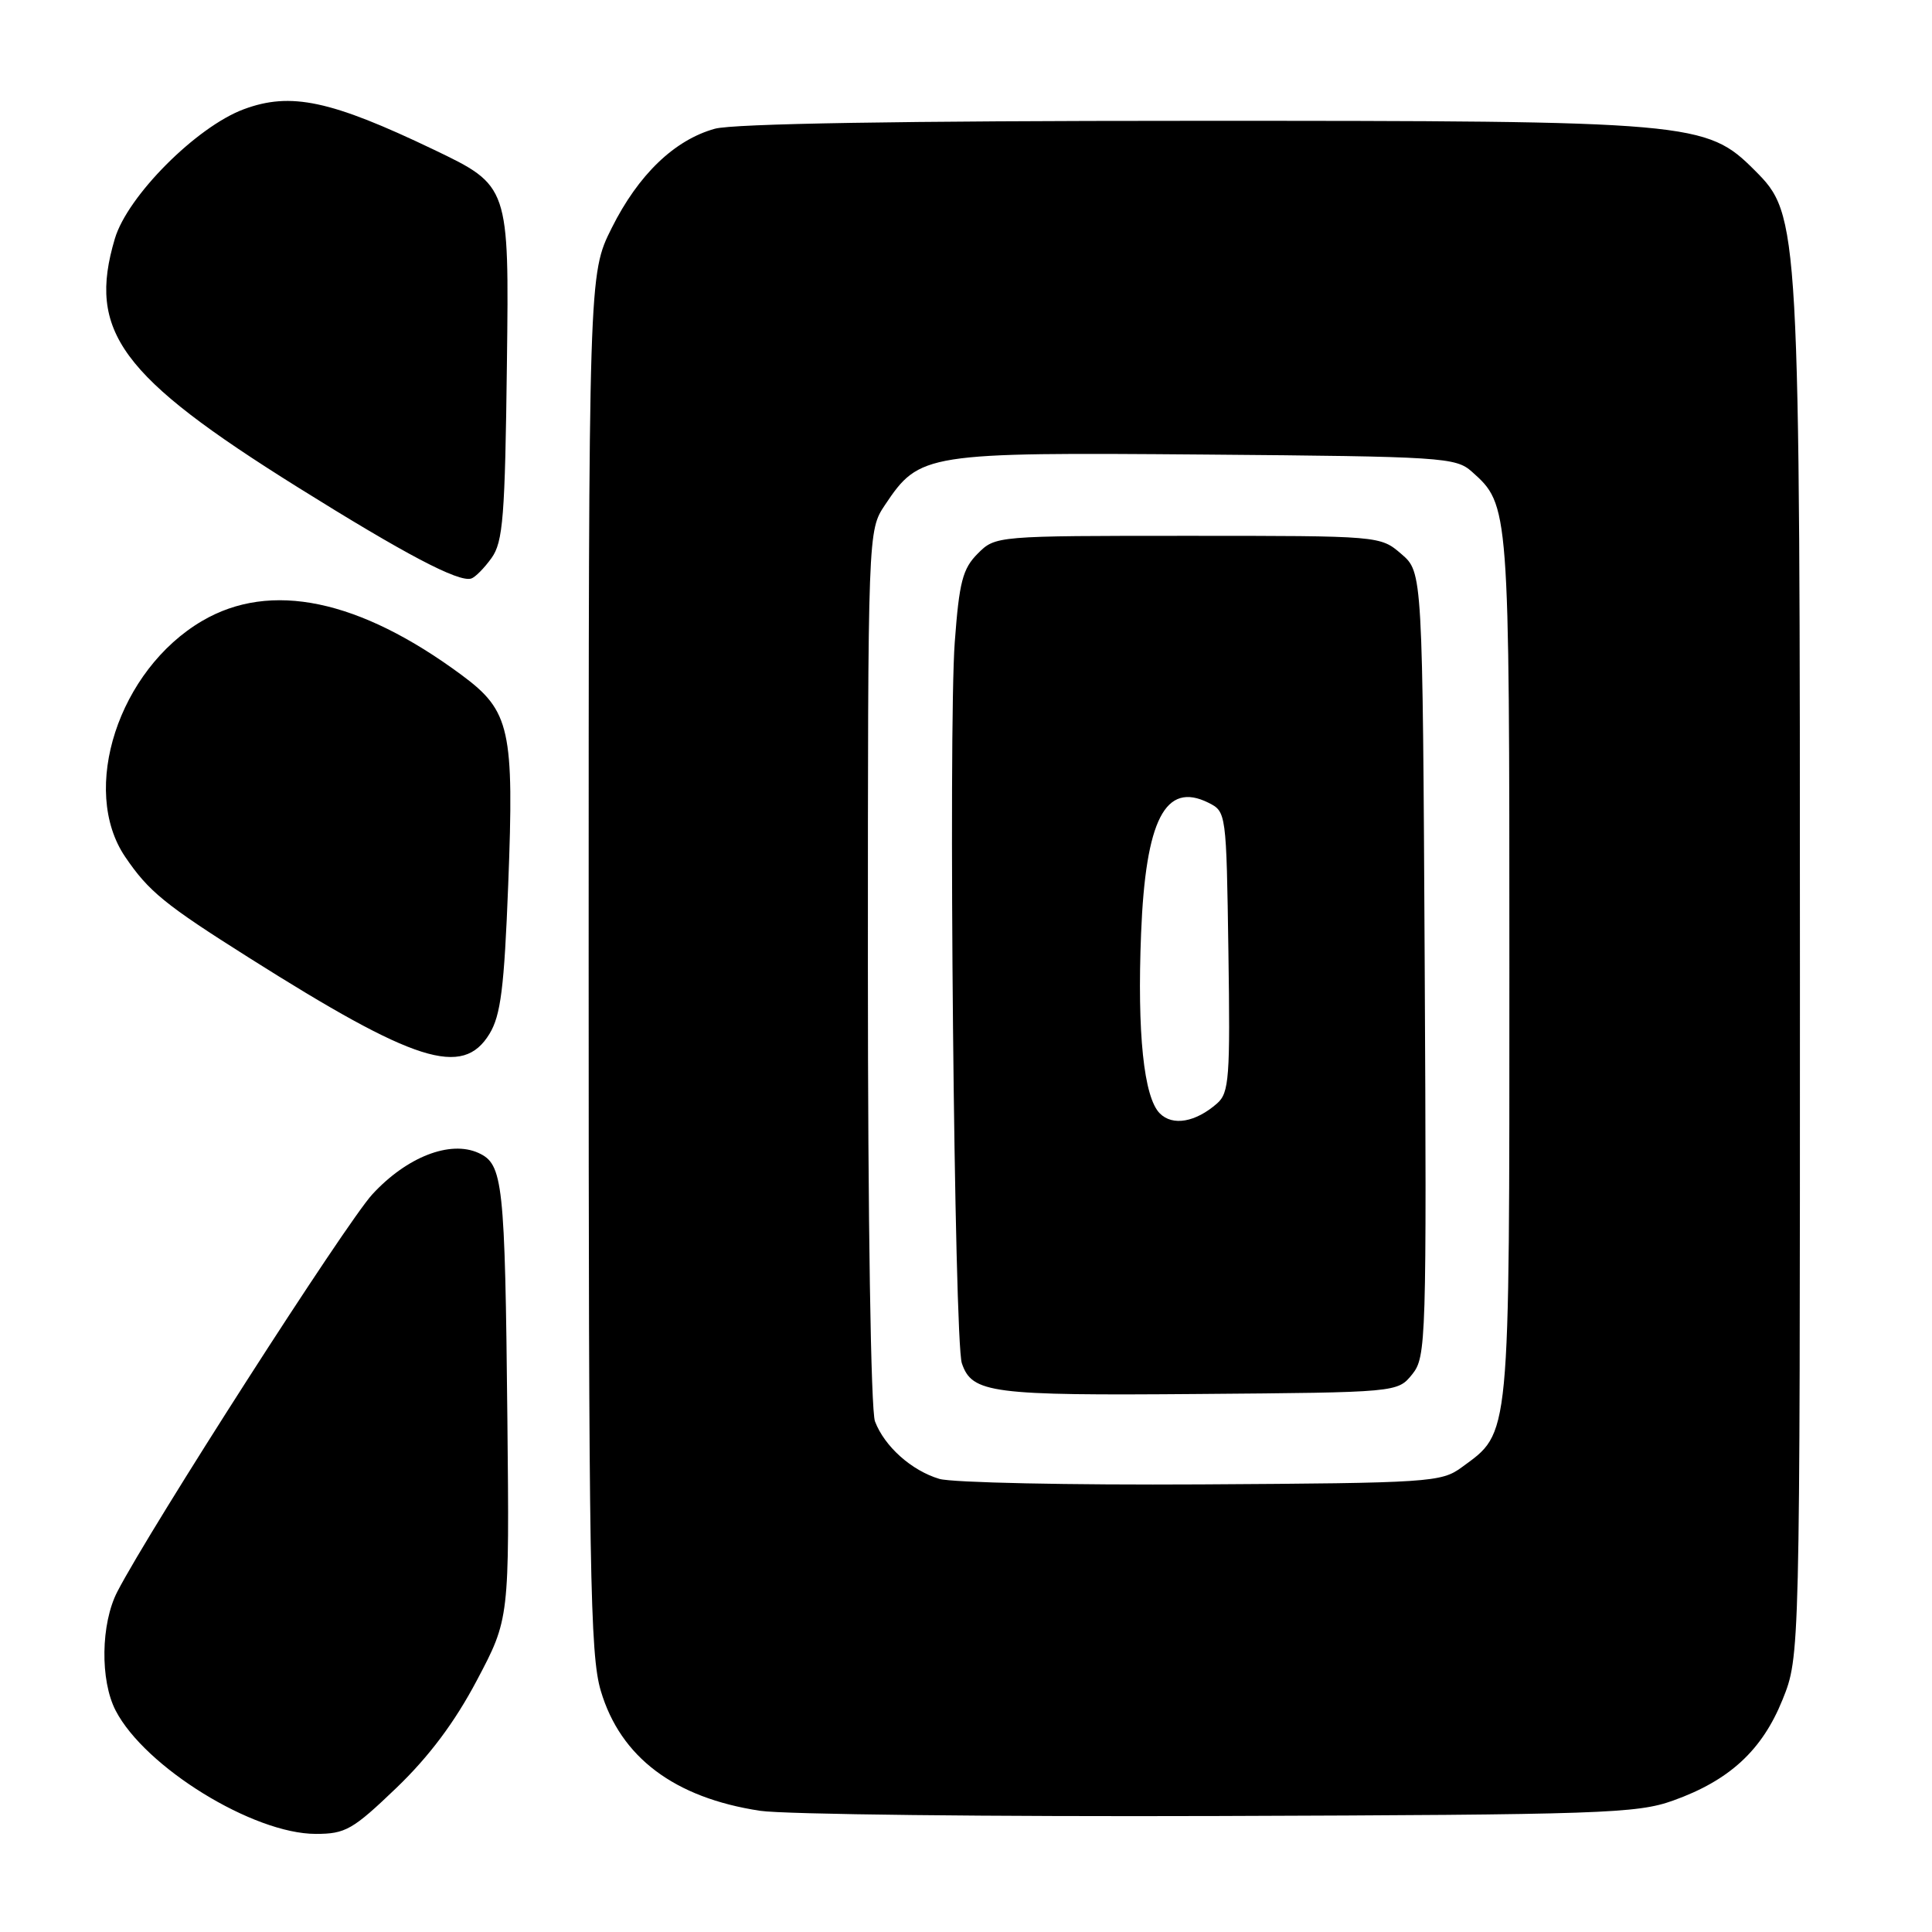 <?xml version="1.0" encoding="UTF-8" standalone="no"?>
<!DOCTYPE svg PUBLIC "-//W3C//DTD SVG 1.1//EN" "http://www.w3.org/Graphics/SVG/1.1/DTD/svg11.dtd" >
<svg xmlns="http://www.w3.org/2000/svg" xmlns:xlink="http://www.w3.org/1999/xlink" version="1.1" viewBox="0 0 256 256">
 <g >
 <path fill="currentColor"
d=" M 52.53 236.90 C 56.86 232.74 60.26 228.20 63.19 222.65 C 67.50 214.50 67.50 214.50 67.23 188.00 C 66.91 156.54 66.66 154.26 63.40 152.77 C 59.64 151.06 53.90 153.30 49.34 158.25 C 45.83 162.07 19.91 202.46 15.54 210.92 C 13.36 215.15 13.25 222.65 15.32 226.65 C 19.20 234.15 33.55 243.00 41.84 243.00 C 45.78 243.00 46.74 242.45 52.53 236.90 Z  M 221.68 238.59 C 229.15 235.92 233.48 231.94 236.19 225.23 C 238.50 219.50 238.50 219.50 238.50 129.50 C 238.50 29.21 238.46 28.53 232.51 22.57 C 226.08 16.14 224.44 16.00 157.93 16.01 C 119.55 16.01 97.16 16.38 94.72 17.06 C 89.36 18.55 84.58 23.15 81.05 30.22 C 78.00 36.32 78.00 36.32 78.00 127.48 C 78.00 208.32 78.18 219.25 79.61 224.05 C 82.22 232.85 89.36 238.22 100.72 239.94 C 103.90 240.42 131.25 240.73 161.50 240.63 C 212.23 240.46 216.90 240.30 221.68 238.59 Z  M 64.86 136.99 C 66.35 134.54 66.81 130.91 67.34 117.24 C 68.14 96.64 67.60 94.21 61.19 89.46 C 47.60 79.40 35.85 76.95 26.78 82.28 C 15.72 88.77 10.55 104.64 16.59 113.54 C 19.70 118.12 21.83 119.86 32.97 126.89 C 55.01 140.82 61.31 142.82 64.86 136.99 Z  M 65.13 73.94 C 66.66 71.81 66.92 68.50 67.17 48.06 C 67.46 24.62 67.46 24.62 57.48 19.83 C 43.82 13.29 38.52 12.16 32.29 14.48 C 26.02 16.82 16.90 25.97 15.22 31.62 C 11.56 43.92 15.92 49.85 39.45 64.56 C 53.68 73.45 60.76 77.18 62.44 76.66 C 62.96 76.50 64.17 75.28 65.13 73.94 Z  M 124.47 195.96 C 120.78 194.86 117.20 191.66 115.94 188.34 C 115.39 186.90 115.00 161.67 115.00 128.08 C 115.00 70.30 115.00 70.30 117.27 66.90 C 121.85 60.05 122.59 59.93 159.65 60.23 C 191.17 60.49 192.90 60.60 195.03 62.50 C 199.99 66.92 200.00 67.01 200.00 128.22 C 200.00 191.43 200.16 189.67 193.68 194.43 C 190.98 196.41 189.49 196.51 159.18 196.69 C 141.76 196.79 126.14 196.46 124.47 195.96 Z  M 187.12 182.11 C 188.98 179.80 189.04 177.87 188.78 127.77 C 188.50 75.83 188.50 75.83 185.69 73.41 C 182.89 71.00 182.89 71.00 157.40 71.00 C 131.98 71.00 131.90 71.01 129.56 73.35 C 127.56 75.35 127.10 77.10 126.51 85.10 C 125.65 96.65 126.44 177.68 127.45 180.64 C 128.80 184.61 131.29 184.94 158.84 184.71 C 185.18 184.50 185.18 184.50 187.12 182.11 Z  M 153.68 147.53 C 151.56 145.41 150.67 136.91 151.20 123.68 C 151.80 108.59 154.41 103.53 160.11 106.36 C 162.49 107.55 162.50 107.66 162.77 126.10 C 163.02 142.81 162.87 144.81 161.27 146.21 C 158.42 148.71 155.38 149.24 153.68 147.53 Z "/>
</g>
</svg>